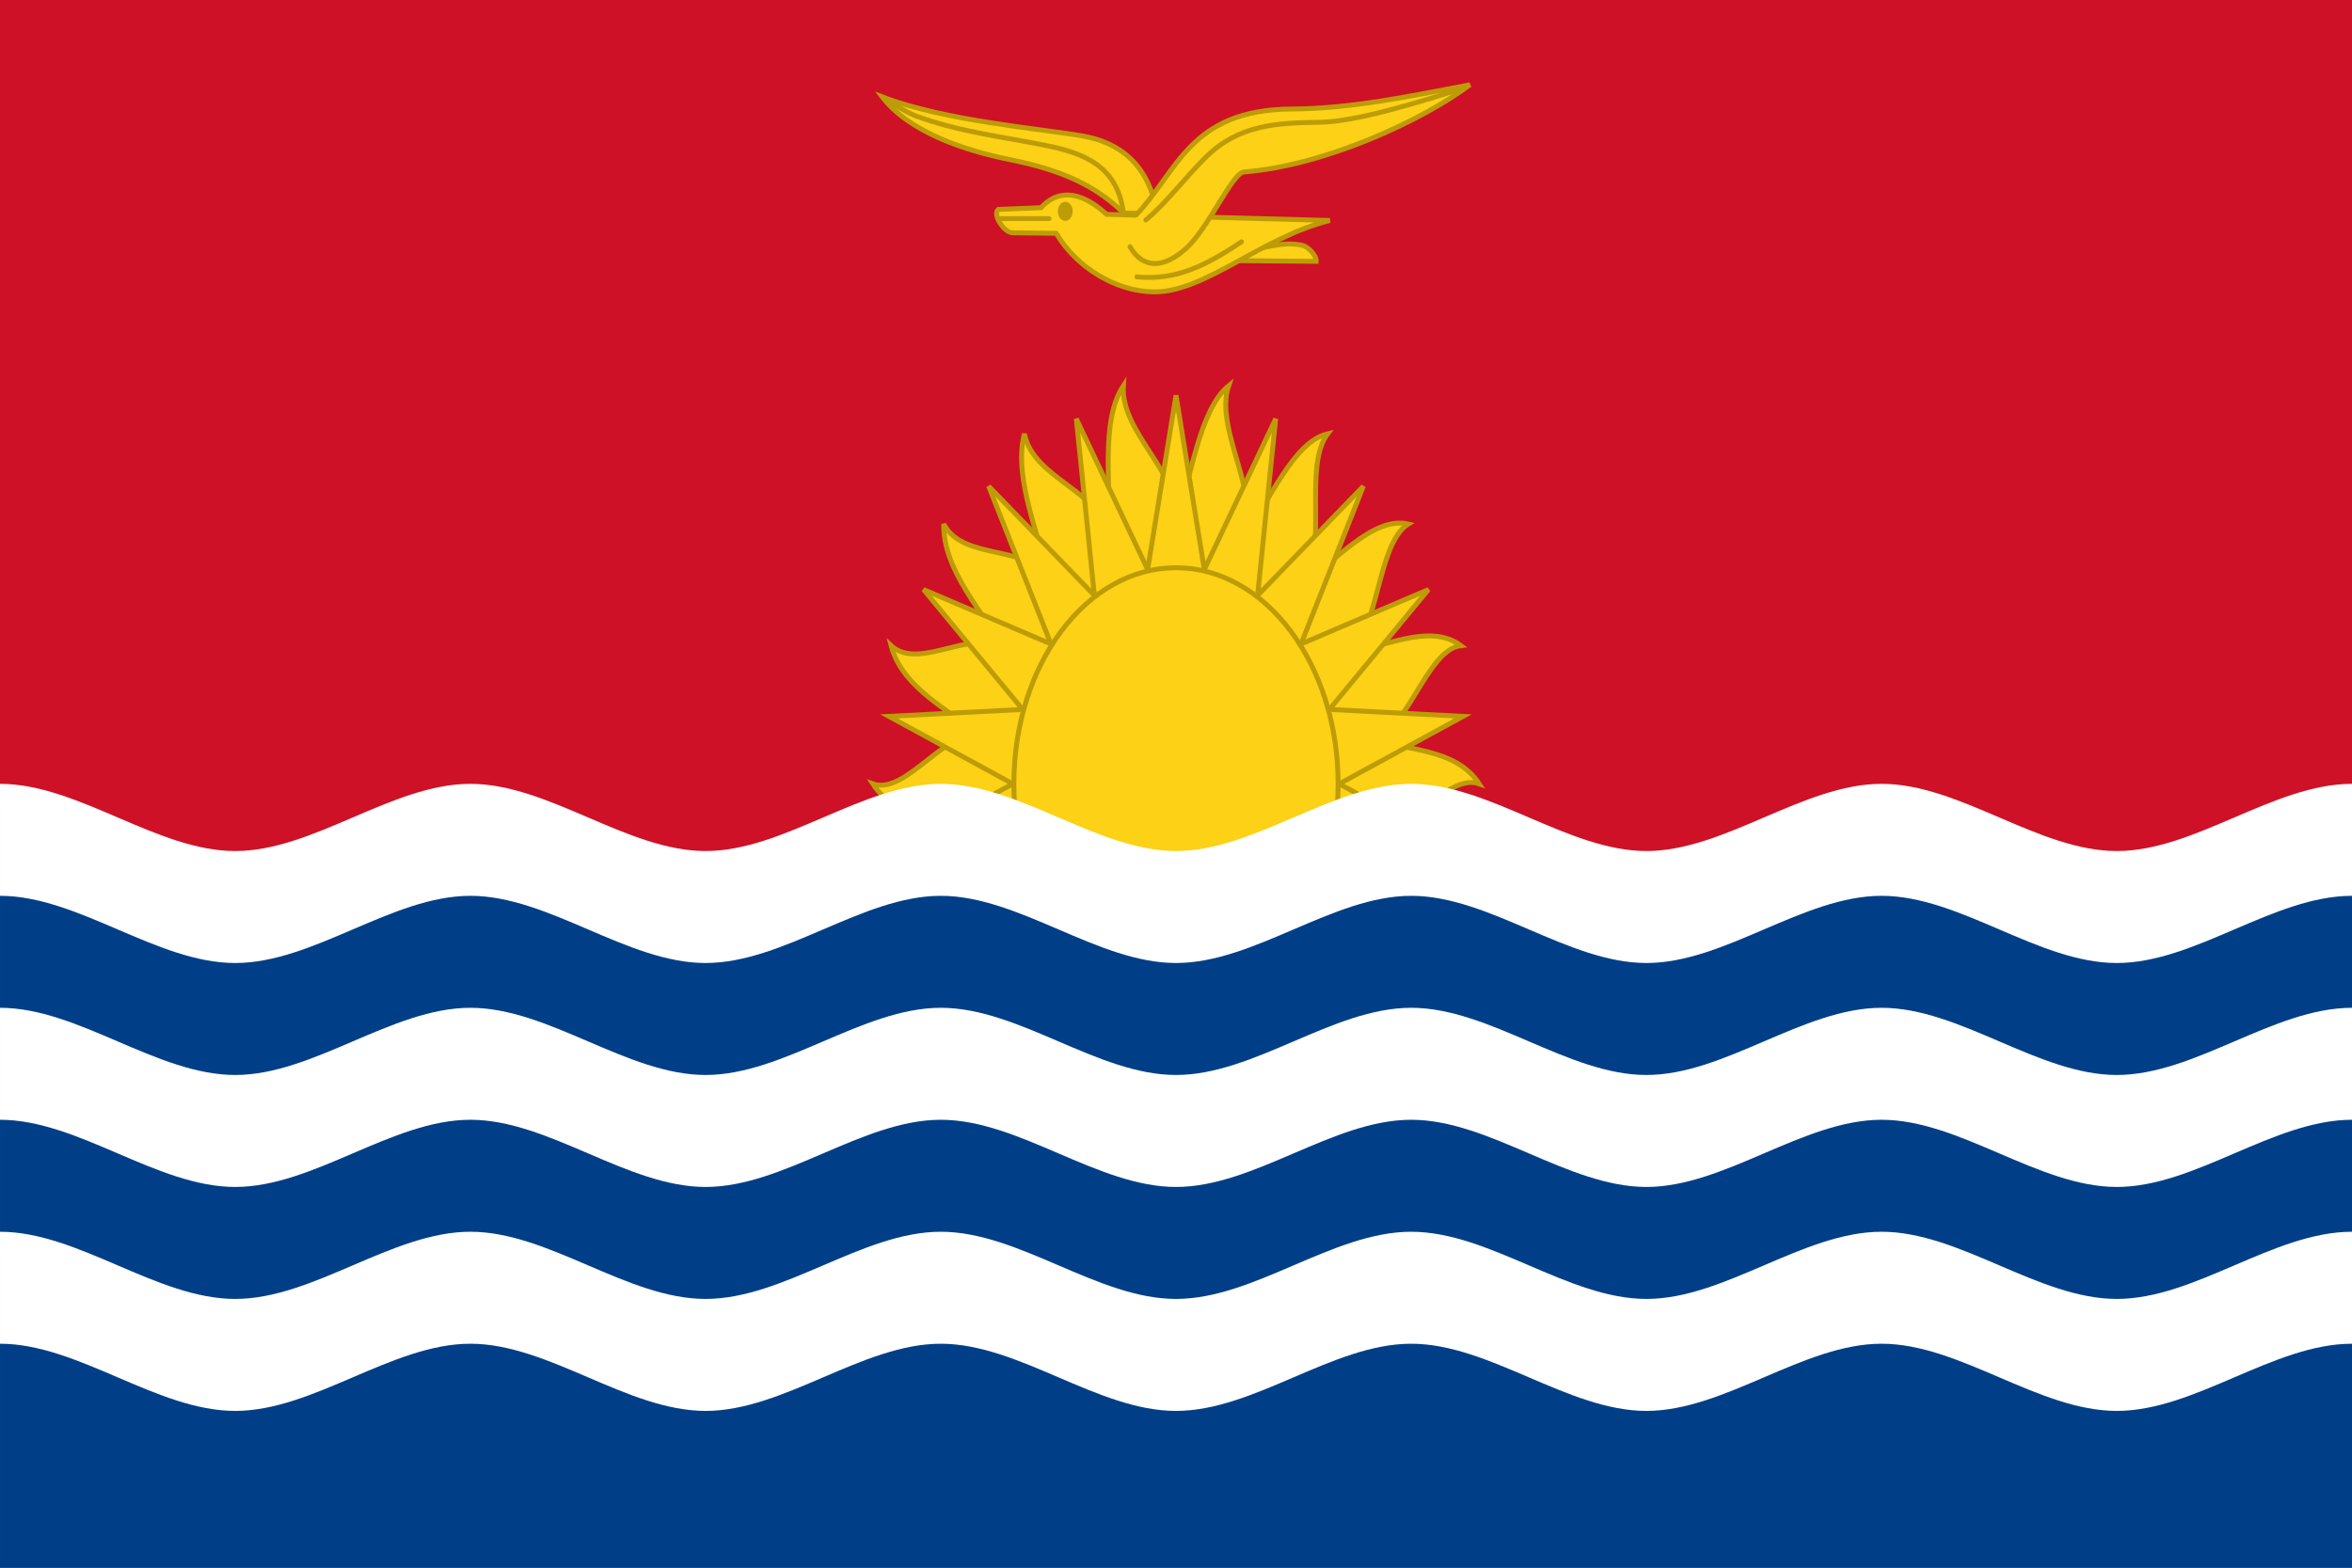 <?xml version="1.0" encoding="UTF-8" standalone="no"?>
<!-- Created with Inkscape (http://www.inkscape.org/) -->

<svg
   xmlns:dc="http://purl.org/dc/elements/1.1/"
   xmlns:cc="http://creativecommons.org/ns#"
   xmlns:rdf="http://www.w3.org/1999/02/22-rdf-syntax-ns#"
   xmlns:svg="http://www.w3.org/2000/svg"
   xmlns="http://www.w3.org/2000/svg"
   xmlns:xlink="http://www.w3.org/1999/xlink"
   xmlns:sodipodi="http://sodipodi.sourceforge.net/DTD/sodipodi-0.dtd"
   xmlns:inkscape="http://www.inkscape.org/namespaces/inkscape"
   version="1.0"
   width="900"
   height="600"
   id="svg3005"
   inkscape:version="0.47 r22583"
   sodipodi:docname="Flag_of_Kiribati.svg">
  <rect width="100%" height="100%" fill="#808080" stroke="none"/>
  <sodipodi:namedview
     pagecolor="#ffffff"
     bordercolor="#666666"
     borderopacity="1"
     objecttolerance="10"
     gridtolerance="10"
     guidetolerance="10"
     inkscape:pageopacity="0"
     inkscape:pageshadow="2"
     inkscape:window-width="1071"
     inkscape:window-height="850"
     id="namedview21"
     showgrid="false"
     inkscape:zoom="0.83666667"
     inkscape:cx="300"
     inkscape:cy="150"
     inkscape:window-x="0"
     inkscape:window-y="0"
     inkscape:window-maximized="0"
     inkscape:current-layer="svg3005" />
  <defs
     id="defs3">
    <inkscape:perspective
       sodipodi:type="inkscape:persp3d"
       inkscape:vp_x="0 : 150 : 1"
       inkscape:vp_y="0 : 1000 : 0"
       inkscape:vp_z="600 : 150 : 1"
       inkscape:persp3d-origin="300 : 100 : 1"
       id="perspective25" />
  </defs>
  <rect
     width="899.998"
     height="599.995"
     x="0.001"
     y="0.003"
     id="rect3015"
     style="fill:#ce1126" />
  <path
     d="m 524.085,282.582 c 13.137,4.693 33.019,3.526 41.945,17.418 -13.137,-4.693 -29.326,23.62 -41.945,17.418 11.141,10.401 -162.065,0 -148.171,0 -13.137,-4.693 -33.019,-3.526 -41.945,-17.418 13.137,4.693 29.326,-23.62 41.945,-17.418 -11.141,-10.401 -30.469,-18.455 -34.947,-35.495 11.141,10.401 33.804,-8.896 43.883,2.761 -7.801,-14.854 -24.104,-31.157 -23.735,-49.291 7.801,14.855 34.057,6.901 40.528,22.606 -3.52,-17.516 -14.122,-40.102 -9.659,-57.142 3.52,17.516 29.964,21.866 32.285,39.724 1.185,-18.065 -3.597,-44.209 5.581,-58.101 -1.185,18.065 22.699,34.193 20.148,52.052 5.748,-16.435 8.925,-42.985 20.148,-52.052 -5.748,16.435 13.003,42.396 5.581,58.101 9.617,-12.823 18.897,-36.576 32.285,-39.724 -9.617,12.823 0.638,45.486 -9.659,57.142 12.326,-7.664 26.873,-25.755 40.528,-22.606 -12.326,7.664 -11.106,43.089 -23.735,49.291 13.549,-1.581 31.755,-11.828 43.883,-2.761 -13.549,1.58 -21.054,35.495 -34.947,35.495 z"
     id="path6046"
     style="fill:#fcd116;fill-opacity:1;fill-rule:evenodd;stroke:#bd9c08;stroke-width:1.875;stroke-linecap:butt;stroke-linejoin:miter;stroke-miterlimit:4;stroke-opacity:1" />
  <path
     d="m 387.539,300.004 -47.38,-25.823 51.147,-2.659 -37.899,-45.872 48.744,20.825 -23.846,-60.388 40.463,41.798 -6.917,-67.621 27.301,57.729 10.846,-66.697 10.846,66.697 27.301,-57.729 -6.917,67.621 40.463,-41.798 -23.846,60.388 48.744,-20.825 -37.899,45.872 51.147,2.659 -47.38,25.823 47.38,25.823 -219.677,0 47.38,-25.823 z"
     id="path4182"
     style="fill:#fcd116;fill-opacity:1;fill-rule:evenodd;stroke:#bd9c08;stroke-width:1.875;stroke-linecap:butt;stroke-linejoin:miter;stroke-miterlimit:4;stroke-opacity:1" />
  <path
     d="m 512.036,300 c 0,45.682 -27.775,82.714 -62.036,82.714 -34.262,0 -62.036,-37.032 -62.036,-82.714 0,-45.682 27.775,-82.714 62.036,-82.714 34.262,0 62.036,37.032 62.036,82.714 z"
     id="path1076"
     style="fill:#fcd116;fill-opacity:1;fill-rule:nonzero;stroke:#bd9c08;stroke-width:1.874;stroke-linecap:round;stroke-linejoin:miter;stroke-miterlimit:4;stroke-opacity:1" />
  <rect
     width="899.998"
     height="269.998"
     x="0.001"
     y="330"
     id="rect4894"
     style="fill:#003f87;fill-opacity:1;fill-rule:nonzero;stroke:none" />
  <path
     d="M 8.9018238e-4,514.283 C 30.001,514.283 60.001,539.998 90.001,539.998 c 30,0 60,-25.714 90,-25.714 30,0 60,25.714 90,25.714 30,0 60,-25.714 90,-25.714 30,0 60,25.714 90,25.714 30,0 60,-25.714 90,-25.714 30,0 60,25.714 90,25.714 30,0 60,-25.714 90,-25.714 30,0 60,25.714 90,25.714 30,0 60,-25.714 90,-25.714 l 0,-42.857 c -30,0 -60,25.714 -90,25.714 -30,0 -60,-25.714 -90,-25.714 -30,0 -60,25.714 -90,25.714 -30,0 -60,-25.714 -90,-25.714 -30,0 -60,25.714 -90,25.714 -30,0 -60,-25.714 -90,-25.714 -30,0 -60,25.714 -90,25.714 -30,0 -60,-25.714 -90,-25.714 -30,0 -60,25.714 -90,25.714 -30,0 -60,-25.714 -90,-25.714 l 0,42.857 z"
     id="path6138"
     style="fill:#ffffff;fill-opacity:1;fill-rule:evenodd;stroke:none" />
  <path
     d="m 470.4,99.726 33.267,0.293 c 0.213,-1.875 -2.854,-5.61 -5.466,-6.156 -8.423,-1.764 -14.738,1.872 -24.96,2.012 l -2.84,3.851 z"
     id="path18554"
     style="fill:#fcd116;fill-opacity:1;fill-rule:evenodd;stroke:#bd9c08;stroke-width:1.875;stroke-linecap:butt;stroke-linejoin:miter;stroke-miterlimit:4;stroke-opacity:1" />
  <path
     d="m 404.146,89.288 c 7.812,13.16 22.958,22.305 37.428,22.425 19.501,0.161 41.12,-20.88 67.276,-27.323 L 423.473,82.046 C 412.427,71.956 404.045,73.236 398.329,79.491 l -16.323,0.658 c -2.311,1.678 1.908,8.686 5.327,8.942 l 16.813,0.197 z"
     id="path18555"
     style="fill:#fcd116;fill-opacity:1;fill-rule:evenodd;stroke:#bd9c08;stroke-width:1.875;stroke-linecap:butt;stroke-linejoin:miter;stroke-miterlimit:4;stroke-opacity:1" />
  <path
     d="M 442.74,81.737 C 439.635,62.702 428.181,54.498 414.403,52.064 398.494,49.253 361.87,46.37 337.545,37.054 c 10.524,13.802 32.565,20.692 47.875,23.808 16.215,3.3 32.003,8.109 44.511,20.703 l 12.81,0.173 z"
     id="path18556"
     style="fill:#fcd116;fill-opacity:1;fill-rule:evenodd;stroke:#bd9c08;stroke-width:1.875;stroke-linecap:butt;stroke-linejoin:miter;stroke-miterlimit:4;stroke-opacity:1" />
  <path
     d="m 432.401,94.445 c 5.091,8.707 12.985,8.214 21.47,0.618 8.459,-7.573 17.648,-28.895 22.088,-29.244 31.04,-2.405 68.587,-19.871 86.497,-33.363 -22.705,4.287 -45.215,9.146 -68.116,9.267 -39.075,0.207 -43.699,23.934 -59.621,40.571"
     id="path18557"
     style="fill:#fcd116;fill-opacity:1;fill-rule:evenodd;stroke:#bd9c08;stroke-width:1.875;stroke-linecap:round;stroke-linejoin:miter;stroke-miterlimit:4;stroke-opacity:1" />
  <path
     d="m 438.463,84.208 c 8.33,-7.073 15.098,-16.302 22.895,-24.011 12.91,-12.765 27.825,-13.139 43.835,-13.402 14.19,-0.233 39.069,-8.139 52.563,-12.358"
     id="path18558"
     style="fill:none;stroke:#bd9c08;stroke-width:1.875;stroke-linecap:round;stroke-linejoin:miter;stroke-miterlimit:4;stroke-opacity:1" />
  <path
     d="M 429.801,80.875 C 427.343,63.853 415.395,58.744 400.3,55.687 383.875,52.36 367.124,50.509 350.743,44.473 346.68,42.976 342.893,40.332 338.968,38.262"
     id="path18559"
     style="fill:none;stroke:#bd9c08;stroke-width:1.875;stroke-linecap:butt;stroke-linejoin:miter;stroke-miterlimit:4;stroke-opacity:1" />
  <path
     d="m 435.034,105.968 c 15.409,1.507 26.862,-4.672 40.01,-13.412"
     id="path18560"
     style="fill:none;stroke:#bd9c08;stroke-width:1.875;stroke-linecap:round;stroke-linejoin:miter;stroke-miterlimit:4;stroke-opacity:1" />
  <path
     d="m 381.947,83.665 19.44,0"
     id="path18561"
     style="fill:none;stroke:#bd9c08;stroke-width:1.875;stroke-linecap:round;stroke-linejoin:miter;stroke-miterlimit:4;stroke-opacity:1" />
  <path
     d="m 410.056,80.877 c 7.6e-4,1.79 -1.087,3.242 -2.43,3.242 -1.343,0 -2.431,-1.452 -2.43,-3.242 -7.6e-4,-1.79 1.087,-3.242 2.43,-3.242 1.343,0 2.431,1.452 2.43,3.242 z"
     id="path18562"
     style="fill:#bd9c08;fill-opacity:1;fill-rule:nonzero;stroke:#bd9c08;stroke-width:0.814;stroke-linecap:round;stroke-linejoin:round;stroke-miterlimit:4;stroke-opacity:1" />
  <use
     transform="translate(0,-171.427)"
     id="use2426"
     x="0"
     y="0"
     width="600"
     height="300"
     xlink:href="#path6138" />
  <use
     transform="translate(0,85.713)"
     id="use2428"
     x="0"
     y="0"
     width="600"
     height="300"
     xlink:href="#use2426" />
</svg>
